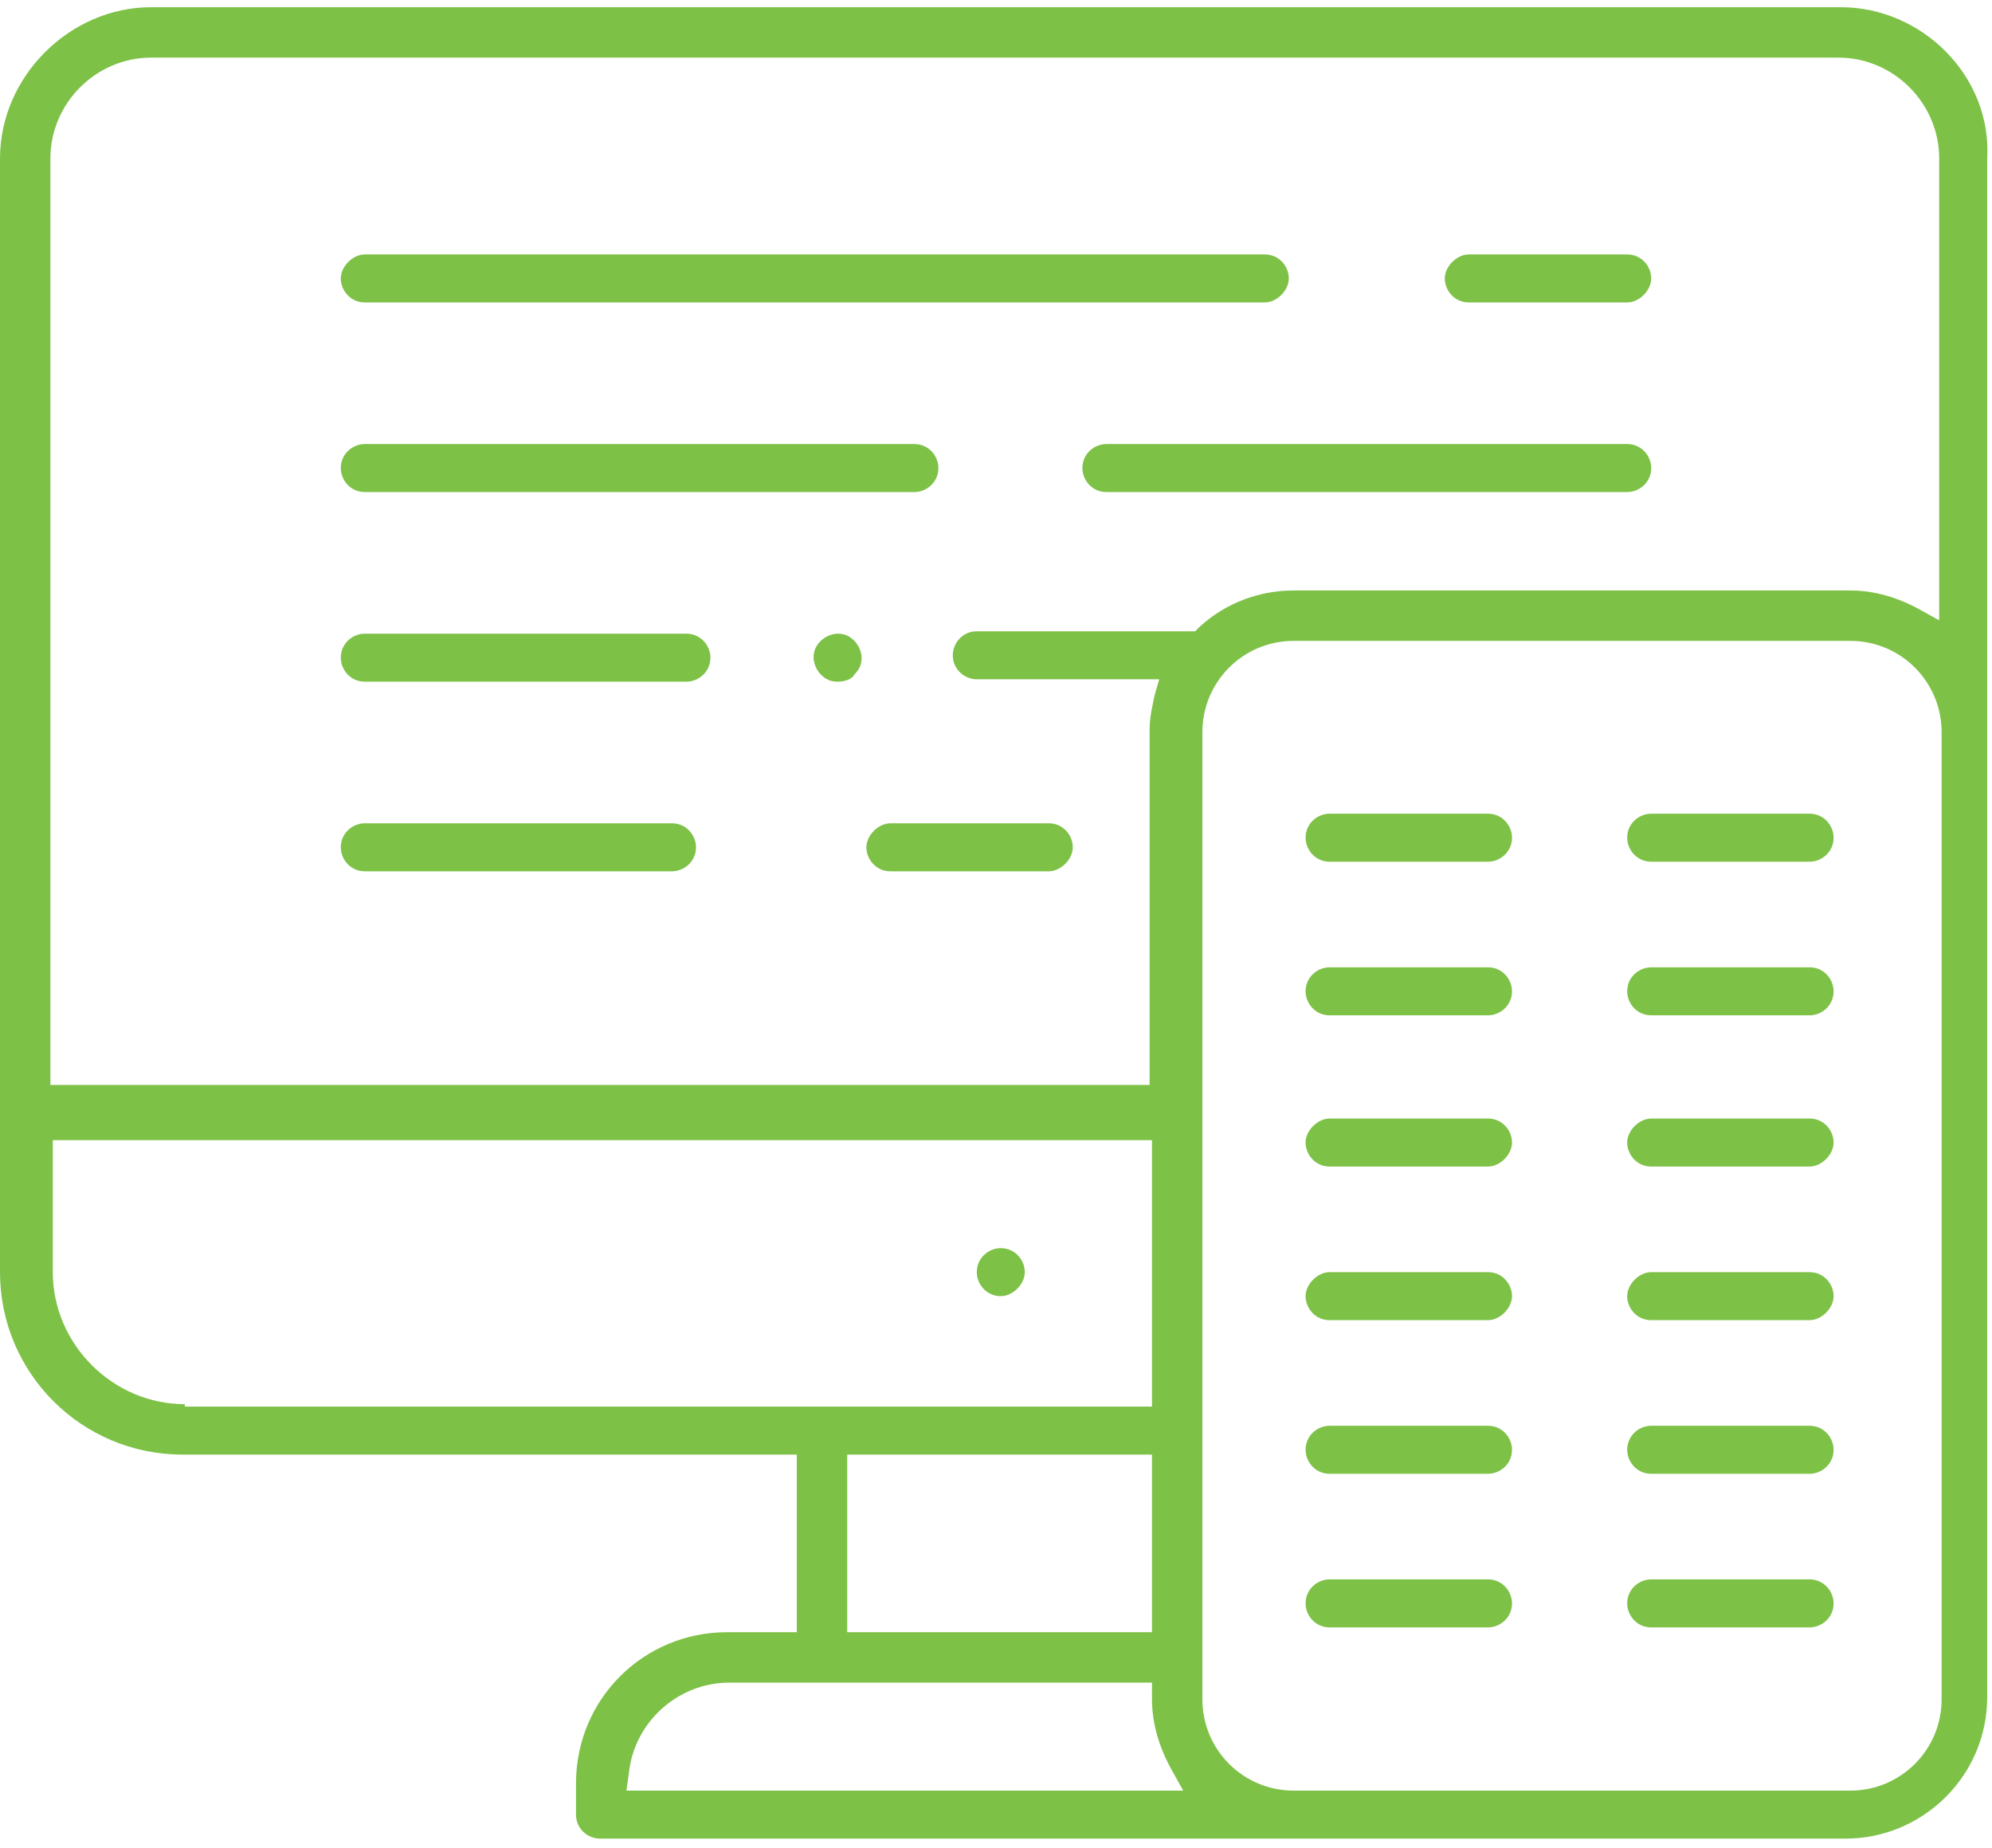 <?xml version="1.0" encoding="utf-8"?>
<!-- Generator: Adobe Illustrator 18.1.0, SVG Export Plug-In . SVG Version: 6.00 Build 0)  -->
<svg version="1.1" id="Layer_1" xmlns="http://www.w3.org/2000/svg" xmlns:xlink="http://www.w3.org/1999/xlink" x="0px" y="0px"
	 width="83px" height="77px" viewBox="0 0 83 77" enable-background="new 0 0 83 77" xml:space="preserve">
<g>
	<g>
		<path fill="#7DC147" d="M41.7,54c-0.6,0-1-0.5-1-1c0-0.6,0.5-1,1-1c0.6,0,1,0.5,1,1C42.7,53.5,42.2,54,41.7,54L41.7,54z"/>
		<path fill="#7DC147" d="M15.2,20.5c-0.6,0-1-0.5-1-1c0-0.6,0.5-1,1-1h22.9c0.6,0,1,0.5,1,1c0,0.6-0.5,1-1,1H15.2z"/>
		<path fill="#7DC147" d="M46.1,20.5c-0.6,0-1-0.5-1-1c0-0.6,0.5-1,1-1h21.7c0.6,0,1,0.5,1,1c0,0.6-0.5,1-1,1H46.1z"/>
		<path fill="#7DC147" d="M15.2,12.6c-0.6,0-1-0.5-1-1s0.5-1,1-1h37.5c0.6,0,1,0.5,1,1s-0.5,1-1,1H15.2z"/>
		<path fill="#7DC147" d="M61.2,12.6c-0.6,0-1-0.5-1-1s0.5-1,1-1h6.6c0.6,0,1,0.5,1,1s-0.5,1-1,1H61.2z"/>
		<path fill="#7DC147" d="M37.1,36.3c-0.6,0-1-0.5-1-1s0.5-1,1-1h6.6c0.6,0,1,0.5,1,1s-0.5,1-1,1H37.1z"/>
		<path fill="#7DC147" d="M15.2,36.3c-0.6,0-1-0.5-1-1c0-0.6,0.5-1,1-1H28c0.6,0,1,0.5,1,1c0,0.6-0.5,1-1,1H15.2z"/>
		<path fill="#7DC147" d="M15.2,28.4c-0.6,0-1-0.5-1-1c0-0.6,0.5-1,1-1h13.4c0.6,0,1,0.5,1,1c0,0.6-0.5,1-1,1H15.2z"/>
		<path fill="#7DC147" d="M34.9,28.4c-0.3,0-0.5-0.1-0.7-0.3c-0.2-0.2-0.3-0.5-0.3-0.7c0-0.3,0.1-0.5,0.3-0.7
			c0.2-0.2,0.5-0.3,0.7-0.3c0.3,0,0.5,0.1,0.7,0.3c0.2,0.2,0.3,0.5,0.3,0.7c0,0.3-0.1,0.5-0.3,0.7C35.5,28.3,35.2,28.4,34.9,28.4z"
			/>
		<path fill="#7DC147" d="M76.7,0.3H6.3C2.9,0.3,0,3.2,0,6.6V53c0,4.2,3.4,7.6,7.6,7.6h25.6V68h-2.9c-3.5,0-6.3,2.8-6.3,6.3v1.3
			c0,0.6,0.5,1,1,1h28.4c0,0,0.1,0,0.1,0l0,0l0,0c0.5,0,23.2,0,23.4,0c3.2,0,5.9-2.6,5.9-5.9V6.6C83,3.2,80.1,0.3,76.7,0.3z
			 M7.7,58.5c-3,0-5.5-2.5-5.5-5.5v-5.5H48v11.1H7.7z M48,60.6V68H35.3v-7.4H48z M26.1,74.6l0.1-0.7c0.2-2.1,2-3.8,4.2-3.8H48v0.7
			c0,1,0.3,2,0.8,2.9l0.5,0.9H26.1z M80.9,34.2v2.1v29.4v2.1v3c0,2.1-1.7,3.8-3.8,3.8H53.9c-2.1,0-3.8-1.7-3.8-3.8v-2.4v-0.6v-2.1
			V36.3v-2.1v-3.7c0-2.1,1.7-3.8,3.8-3.8h23.2c2.1,0,3.8,1.7,3.8,3.8V34.2z M80.9,25.9L80,25.4c-0.9-0.5-1.9-0.8-2.9-0.8H53.9
			c-1.4,0-2.8,0.5-3.9,1.5l-0.2,0.2h-9.1c-0.6,0-1,0.5-1,1c0,0.6,0.5,1,1,1h7.6l-0.2,0.7c-0.1,0.5-0.2,0.9-0.2,1.4v14.8H2.1V6.6
			c0-2.3,1.9-4.2,4.2-4.2h70.3c2.3,0,4.2,1.9,4.2,4.2V25.9z"/>
		<g>
			<path fill="#7DC147" d="M55.4,35.9c-0.6,0-1-0.5-1-1c0-0.6,0.5-1,1-1H62c0.6,0,1,0.5,1,1c0,0.6-0.5,1-1,1H55.4z"/>
			<path fill="#7DC147" d="M68.8,35.9c-0.6,0-1-0.5-1-1c0-0.6,0.5-1,1-1h6.6c0.6,0,1,0.5,1,1c0,0.6-0.5,1-1,1H68.8z"/>
		</g>
		<g>
			<path fill="#7DC147" d="M55.4,42.3c-0.6,0-1-0.5-1-1c0-0.6,0.5-1,1-1H62c0.6,0,1,0.5,1,1c0,0.6-0.5,1-1,1H55.4z"/>
			<path fill="#7DC147" d="M68.8,42.3c-0.6,0-1-0.5-1-1c0-0.6,0.5-1,1-1h6.6c0.6,0,1,0.5,1,1c0,0.6-0.5,1-1,1H68.8z"/>
		</g>
		<g>
			<path fill="#7DC147" d="M55.4,48.6c-0.6,0-1-0.5-1-1s0.5-1,1-1H62c0.6,0,1,0.5,1,1s-0.5,1-1,1H55.4z"/>
			<path fill="#7DC147" d="M68.8,48.6c-0.6,0-1-0.5-1-1s0.5-1,1-1h6.6c0.6,0,1,0.5,1,1s-0.5,1-1,1H68.8z"/>
		</g>
		<g>
			<path fill="#7DC147" d="M55.4,55c-0.6,0-1-0.5-1-1s0.5-1,1-1H62c0.6,0,1,0.5,1,1s-0.5,1-1,1H55.4z"/>
			<path fill="#7DC147" d="M68.8,55c-0.6,0-1-0.5-1-1s0.5-1,1-1h6.6c0.6,0,1,0.5,1,1s-0.5,1-1,1H68.8z"/>
		</g>
		<g>
			<path fill="#7DC147" d="M55.4,61.4c-0.6,0-1-0.5-1-1c0-0.6,0.5-1,1-1H62c0.6,0,1,0.5,1,1c0,0.6-0.5,1-1,1H55.4z"/>
			<path fill="#7DC147" d="M68.8,61.4c-0.6,0-1-0.5-1-1c0-0.6,0.5-1,1-1h6.6c0.6,0,1,0.5,1,1c0,0.6-0.5,1-1,1H68.8z"/>
		</g>
		<g>
			<path fill="#7DC147" d="M55.4,67.8c-0.6,0-1-0.5-1-1c0-0.6,0.5-1,1-1H62c0.6,0,1,0.5,1,1c0,0.6-0.5,1-1,1H55.4z"/>
			<path fill="#7DC147" d="M68.8,67.8c-0.6,0-1-0.5-1-1c0-0.6,0.5-1,1-1h6.6c0.6,0,1,0.5,1,1c0,0.6-0.5,1-1,1H68.8z"/>
		</g>
	</g>
</g>
</svg>
